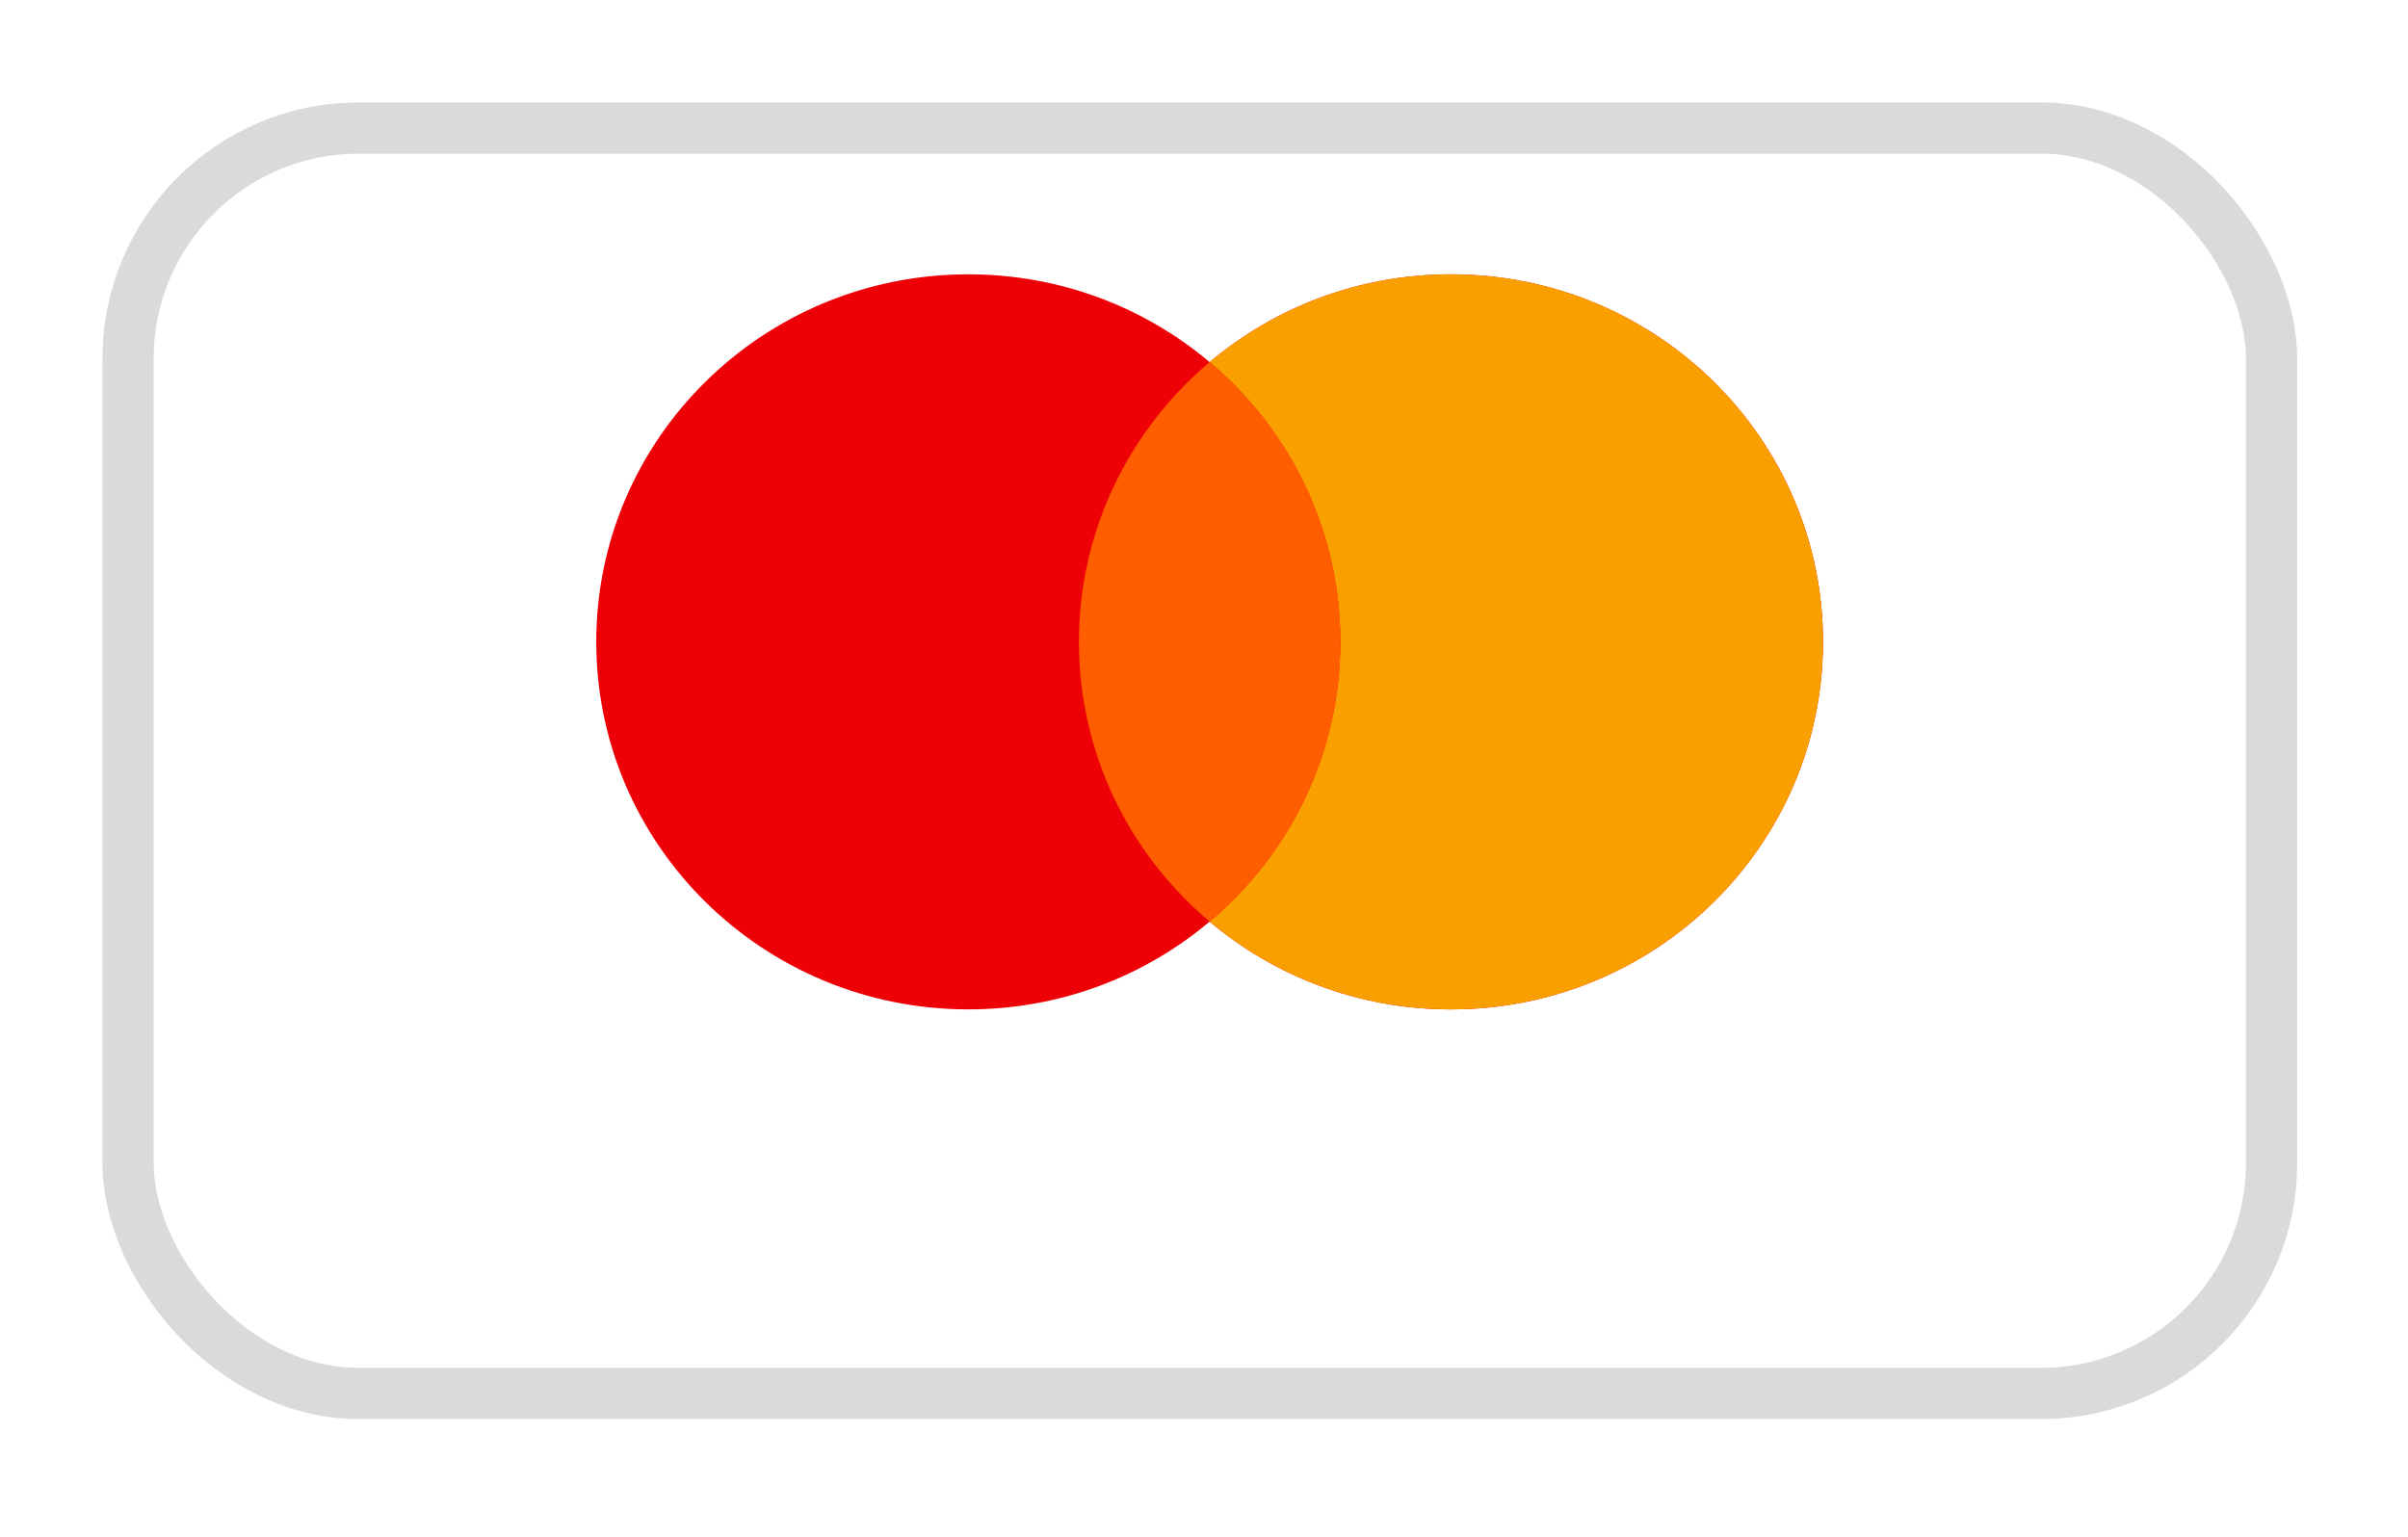 <svg width="47" height="30" viewBox="0 0 47 30" fill="none" xmlns="http://www.w3.org/2000/svg">
<g filter="url(#filter0_d)">
<rect x="2" width="42.837" height="25.702" rx="5" fill="white"/>
<rect x="2.5" y="0.5" width="41.837" height="24.702" rx="4.5" stroke="#DADADA"/>
</g>
<path fill-rule="evenodd" clip-rule="evenodd" d="M23.61 17.991C22.342 19.06 20.697 19.705 18.9 19.705C14.89 19.705 11.638 16.492 11.638 12.53C11.638 8.567 14.89 5.355 18.9 5.355C20.697 5.355 22.342 6 23.61 7.069C24.878 6 26.523 5.355 28.32 5.355C32.331 5.355 35.582 8.567 35.582 12.53C35.582 16.492 32.331 19.705 28.32 19.705C26.523 19.705 24.878 19.06 23.61 17.991Z" fill="#ED0006"/>
<path fill-rule="evenodd" clip-rule="evenodd" d="M23.61 17.991C25.171 16.675 26.161 14.716 26.161 12.53C26.161 10.343 25.171 8.385 23.61 7.069C24.878 6 26.523 5.355 28.32 5.355C32.331 5.355 35.582 8.567 35.582 12.53C35.582 16.492 32.331 19.705 28.32 19.705C26.523 19.705 24.878 19.06 23.61 17.991Z" fill="#F9A000"/>
<path fill-rule="evenodd" clip-rule="evenodd" d="M23.61 17.991C25.172 16.675 26.162 14.716 26.162 12.53C26.162 10.343 25.172 8.385 23.61 7.069C22.049 8.385 21.059 10.343 21.059 12.53C21.059 14.716 22.049 16.675 23.61 17.991Z" fill="#FF5E00"/>
<defs>
<filter id="filter0_d" x="0" y="0" width="46.837" height="29.702" filterUnits="userSpaceOnUse" color-interpolation-filters="sRGB">
<feFlood flood-opacity="0" result="BackgroundImageFix"/>
<feColorMatrix in="SourceAlpha" type="matrix" values="0 0 0 0 0 0 0 0 0 0 0 0 0 0 0 0 0 0 127 0"/>
<feMorphology radius="1" operator="dilate" in="SourceAlpha" result="effect1_dropShadow"/>
<feOffset dy="2"/>
<feGaussianBlur stdDeviation="0.5"/>
<feColorMatrix type="matrix" values="0 0 0 0 0 0 0 0 0 0 0 0 0 0 0 0 0 0 0.25 0"/>
<feBlend mode="normal" in2="BackgroundImageFix" result="effect1_dropShadow"/>
<feBlend mode="normal" in="SourceGraphic" in2="effect1_dropShadow" result="shape"/>
</filter>
</defs>
</svg>
